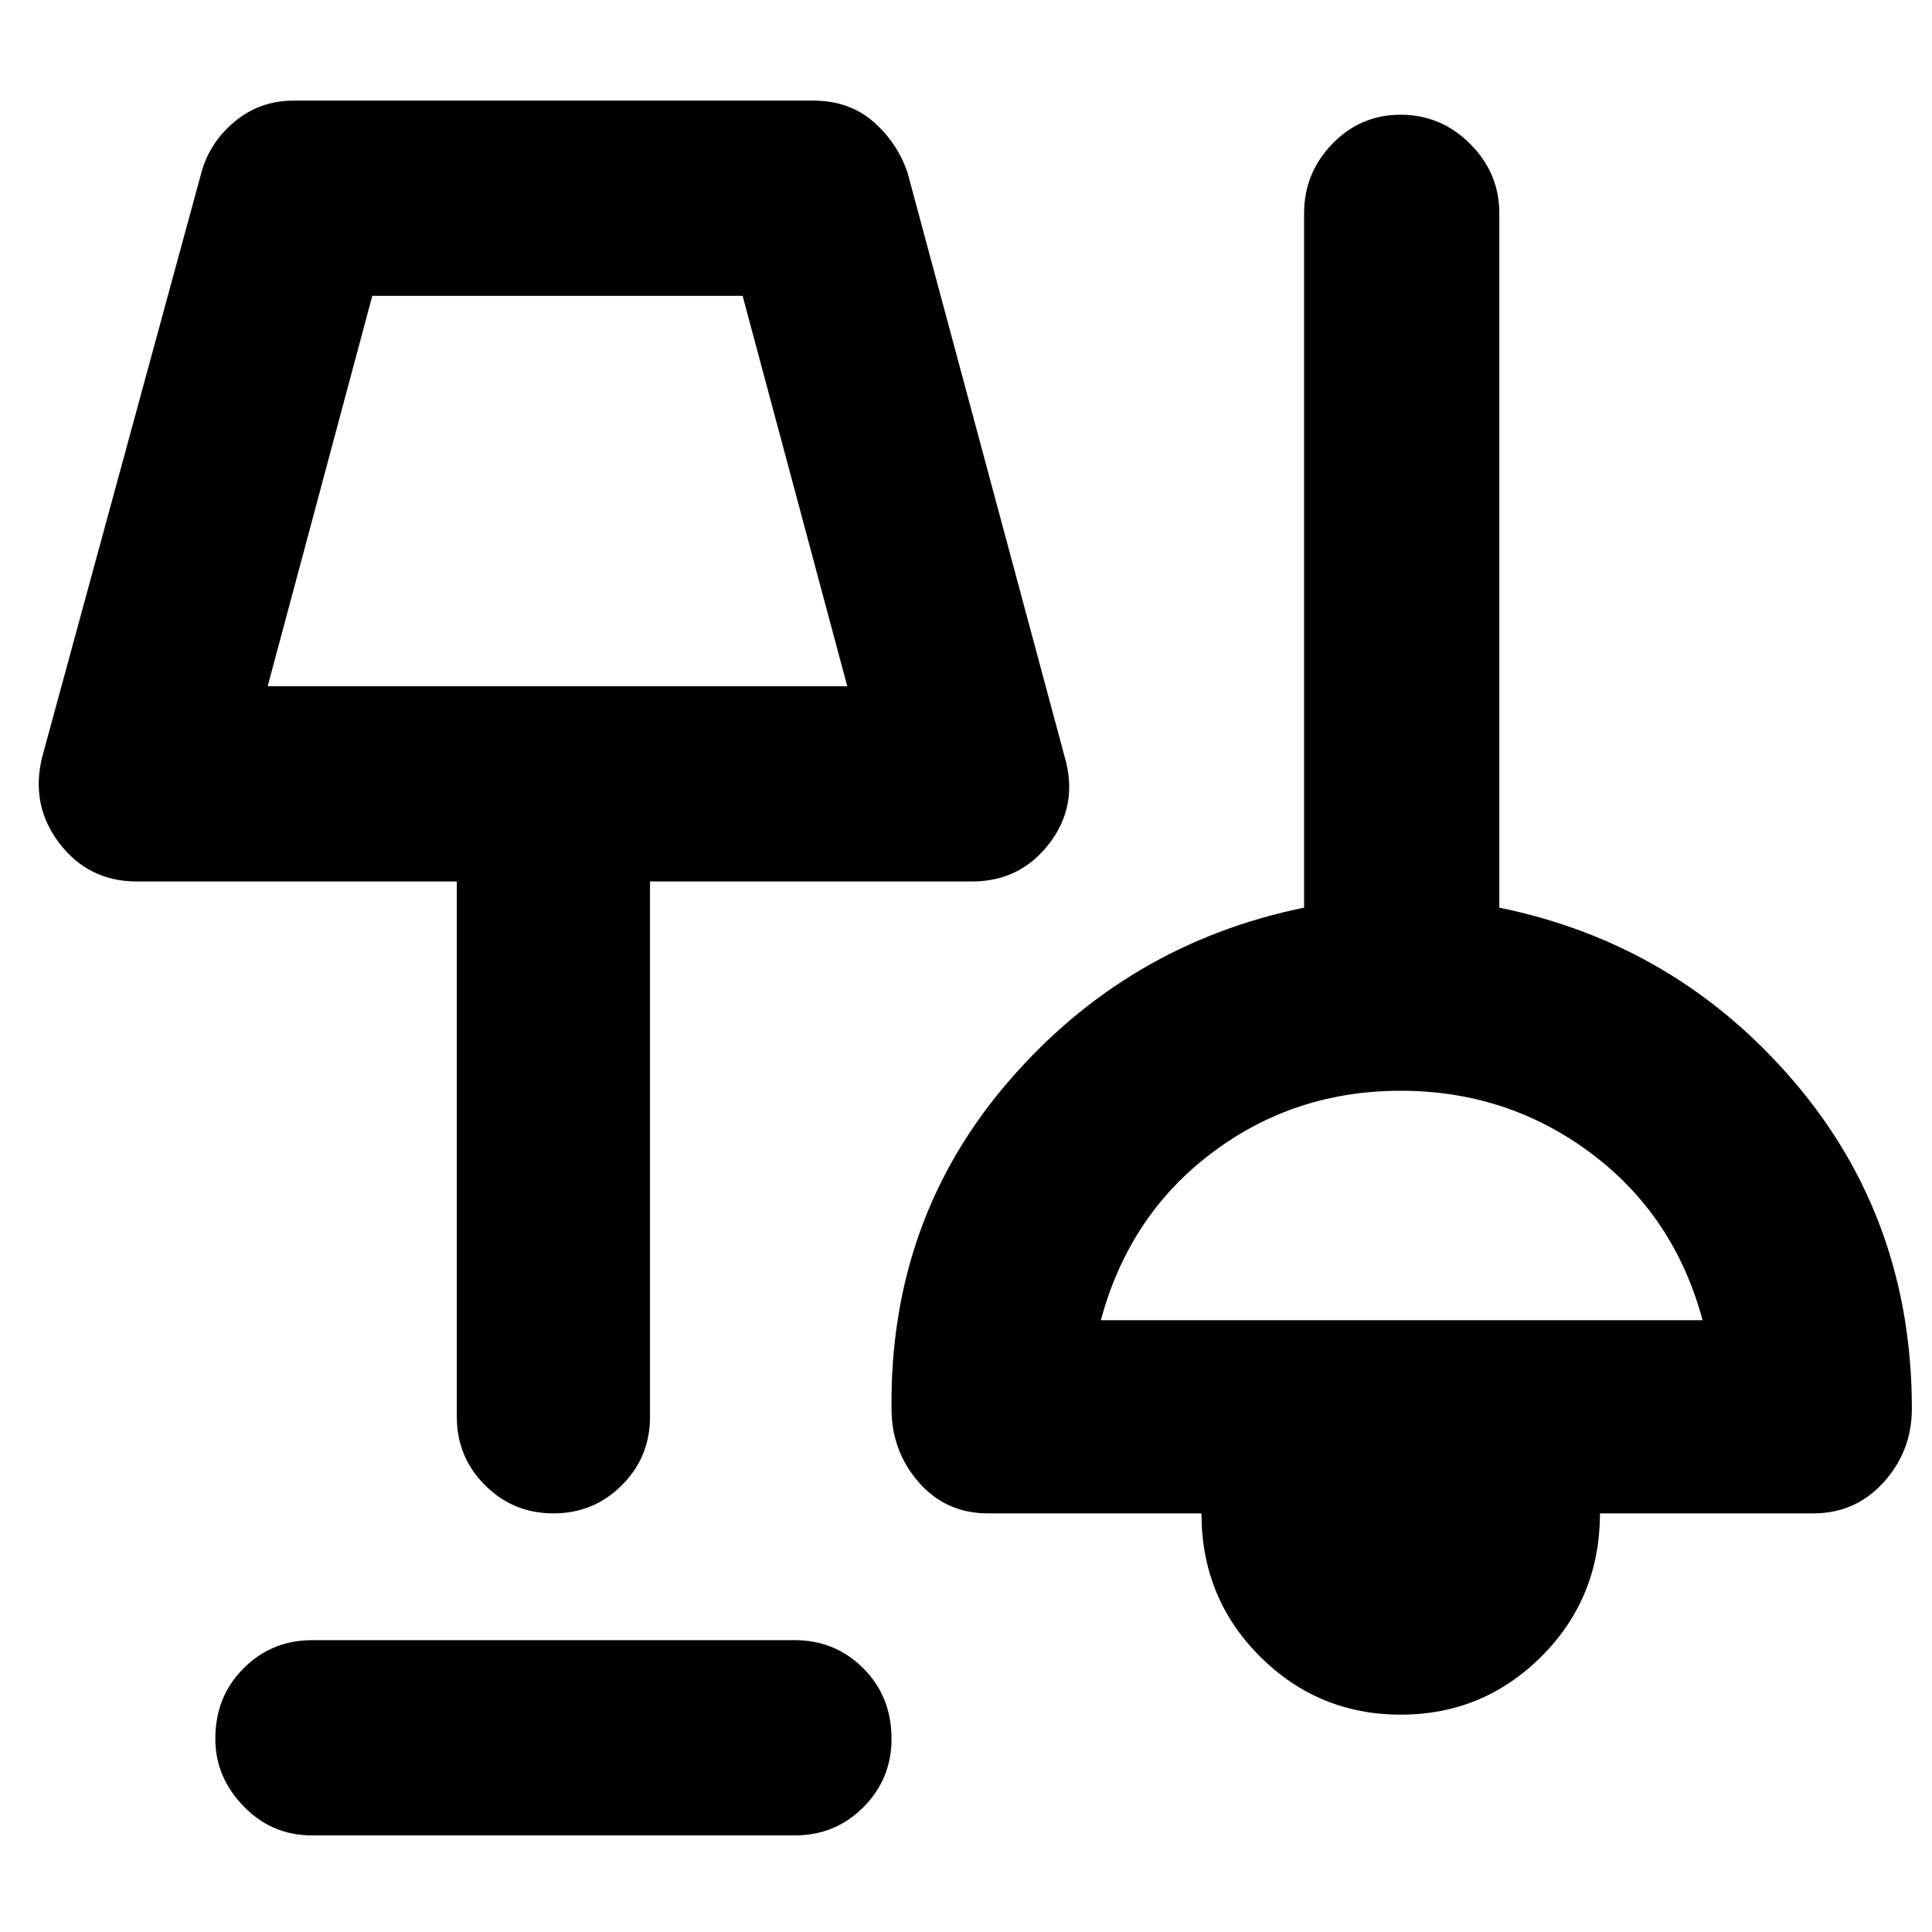 <svg xmlns="http://www.w3.org/2000/svg" height="40" width="40"><path d="M6.458 38q-.833 0-1.416-.604-.584-.604-.584-1.396 0-.875.584-1.458.583-.584 1.416-.584h10q.834 0 1.417.584.583.583.583 1.458 0 .833-.583 1.417-.583.583-1.417.583ZM29 35.5q-1.708 0-2.917-1.208-1.208-1.209-1.208-2.959h-4.417q-.875 0-1.437-.645-.563-.646-.563-1.521-.041-3.917 2.417-6.771 2.458-2.854 6.125-3.604V4.417q0-.834.583-1.438.584-.604 1.417-.604.833 0 1.438.604.604.604.604 1.438v14.375q3.666.75 6.104 3.604 2.437 2.854 2.437 6.771 0 .875-.583 1.521-.583.645-1.458.645h-4.417q0 1.75-1.208 2.959Q30.708 35.5 29 35.5Zm-17.542-4.167q-.833 0-1.416-.583-.584-.583-.584-1.417V18.25H2.833q-1 0-1.604-.792-.604-.791-.354-1.791L4.167 3.583q.166-.625.687-1.062.521-.438 1.229-.438h10.75q.75 0 1.25.438.5.437.709 1.062l3.25 12.084q.291 1-.313 1.791-.604.792-1.604.792h-6.667v11.083q0 .834-.583 1.417-.583.583-1.417.583Zm11.334-4H35.25q-.583-2.166-2.312-3.458-1.73-1.292-3.938-1.292t-3.917 1.292q-1.708 1.292-2.291 3.458ZM5.542 14.208h12l-2.167-8.083H7.708Zm6-4.041Zm17.5 14.791Z"/></svg>